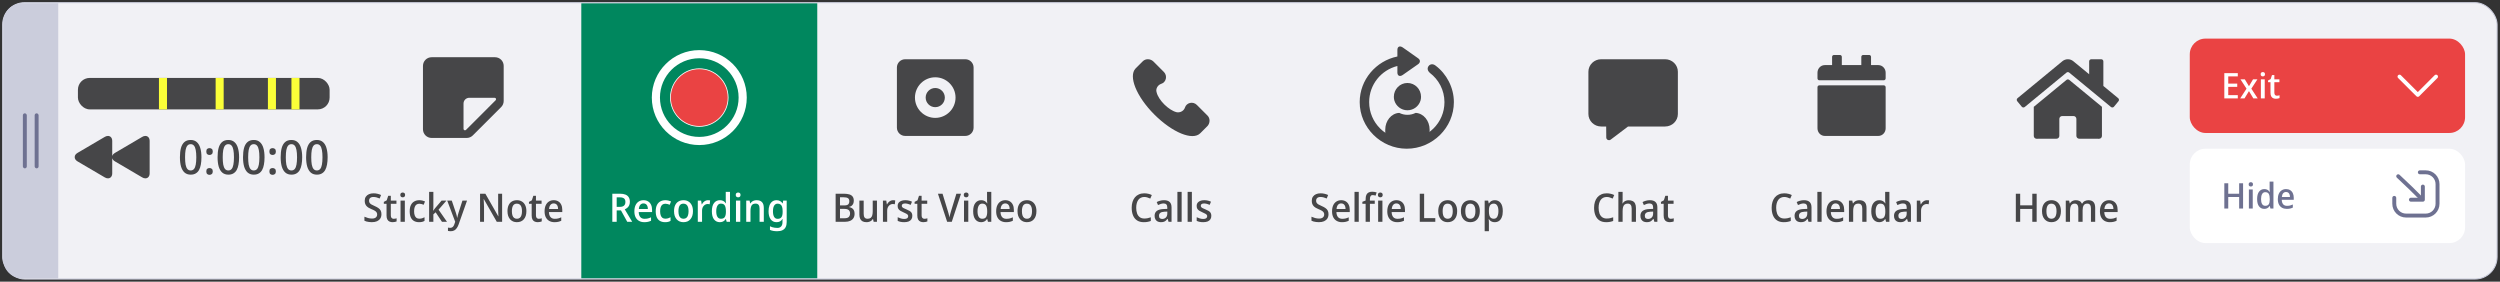 <svg width="781" height="88" viewBox="0 0 781 88" fill="none" xmlns="http://www.w3.org/2000/svg">
<rect x="0" y="0" width="781" height="88" fill="#333333" stroke="none"/>
<rect x="0.832" y="0.832" width="779.251" height="86.336" rx="6.892" fill="#F1F1F5"/>
<g clip-path="url(#clip0_1974_42406)">
<rect x="24.343" y="24.343" width="78.629" height="9.829" rx="3.686" fill="#464648"/>
<rect x="67.364" y="24.343" width="2.511" height="9.829" fill="#FBFF38"/>
<rect x="49.658" y="24.343" width="2.511" height="9.829" fill="#FBFF38"/>
<rect x="83.696" y="24.343" width="2.511" height="9.829" fill="#FBFF38"/>
<rect x="91.046" y="24.343" width="2.511" height="9.829" fill="#FBFF38"/>
</g>
<path d="M33.727 55.718C34.45 55.718 35.059 55.167 35.059 54.163V49.424C35.166 49.819 35.462 50.157 35.956 50.445L44.389 55.397C44.742 55.611 45.055 55.718 45.417 55.718C46.141 55.718 46.75 55.167 46.75 54.163V44.019C46.75 43.016 46.141 42.464 45.417 42.464C45.055 42.464 44.742 42.571 44.389 42.785L35.956 47.738C35.462 48.026 35.166 48.355 35.059 48.75V44.019C35.059 43.016 34.459 42.464 33.735 42.464C33.364 42.464 33.06 42.571 32.698 42.785L24.265 47.738C23.64 48.108 23.336 48.528 23.336 49.087C23.336 49.638 23.648 50.083 24.265 50.445L32.698 55.397C33.052 55.611 33.364 55.718 33.727 55.718Z" fill="#464648"/>
<path d="M62.931 49.136C62.931 49.991 62.868 50.753 62.74 51.422C62.622 52.09 62.43 52.66 62.165 53.132C61.899 53.594 61.55 53.947 61.118 54.193C60.695 54.439 60.179 54.562 59.57 54.562C58.803 54.562 58.169 54.346 57.668 53.913C57.177 53.481 56.808 52.861 56.562 52.055C56.327 51.24 56.209 50.267 56.209 49.136C56.209 47.996 56.317 47.023 56.533 46.217C56.759 45.411 57.118 44.797 57.609 44.374C58.101 43.942 58.754 43.726 59.57 43.726C60.337 43.726 60.966 43.942 61.457 44.374C61.958 44.797 62.327 45.411 62.563 46.217C62.809 47.023 62.931 47.996 62.931 49.136ZM57.816 49.136C57.816 50.05 57.87 50.812 57.978 51.422C58.096 52.031 58.282 52.488 58.538 52.793C58.794 53.097 59.138 53.25 59.57 53.25C59.993 53.25 60.332 53.102 60.587 52.807C60.853 52.503 61.039 52.046 61.148 51.436C61.266 50.817 61.325 50.05 61.325 49.136C61.325 48.222 61.266 47.465 61.148 46.866C61.039 46.257 60.853 45.8 60.587 45.495C60.332 45.19 59.993 45.038 59.57 45.038C59.138 45.038 58.794 45.19 58.538 45.495C58.282 45.8 58.096 46.257 57.978 46.866C57.87 47.465 57.816 48.222 57.816 49.136ZM64.451 53.544C64.451 53.161 64.544 52.891 64.731 52.734C64.928 52.576 65.168 52.498 65.453 52.498C65.729 52.498 65.965 52.576 66.161 52.734C66.367 52.891 66.471 53.161 66.471 53.544C66.471 53.928 66.367 54.203 66.161 54.37C65.965 54.537 65.729 54.621 65.453 54.621C65.168 54.621 64.928 54.537 64.731 54.37C64.544 54.203 64.451 53.928 64.451 53.544ZM64.451 47.352C64.451 46.95 64.544 46.669 64.731 46.512C64.928 46.355 65.168 46.276 65.453 46.276C65.729 46.276 65.965 46.355 66.161 46.512C66.367 46.669 66.471 46.95 66.471 47.352C66.471 47.726 66.367 47.996 66.161 48.163C65.965 48.33 65.729 48.414 65.453 48.414C65.168 48.414 64.928 48.33 64.731 48.163C64.544 47.996 64.451 47.726 64.451 47.352ZM74.694 49.136C74.694 49.991 74.63 50.753 74.502 51.422C74.385 52.09 74.193 52.66 73.927 53.132C73.662 53.594 73.313 53.947 72.881 54.193C72.458 54.439 71.942 54.562 71.333 54.562C70.566 54.562 69.932 54.346 69.431 53.913C68.939 53.481 68.571 52.861 68.325 52.055C68.089 51.24 67.971 50.267 67.971 49.136C67.971 47.996 68.079 47.023 68.296 46.217C68.522 45.411 68.88 44.797 69.372 44.374C69.863 43.942 70.517 43.726 71.333 43.726C72.099 43.726 72.728 43.942 73.22 44.374C73.721 44.797 74.09 45.411 74.326 46.217C74.571 47.023 74.694 47.996 74.694 49.136ZM69.578 49.136C69.578 50.05 69.632 50.812 69.74 51.422C69.858 52.031 70.045 52.488 70.301 52.793C70.556 53.097 70.9 53.25 71.333 53.25C71.755 53.25 72.094 53.102 72.35 52.807C72.615 52.503 72.802 52.046 72.91 51.436C73.028 50.817 73.087 50.05 73.087 49.136C73.087 48.222 73.028 47.465 72.91 46.866C72.802 46.257 72.615 45.8 72.35 45.495C72.094 45.19 71.755 45.038 71.333 45.038C70.9 45.038 70.556 45.19 70.301 45.495C70.045 45.8 69.858 46.257 69.74 46.866C69.632 47.465 69.578 48.222 69.578 49.136ZM82.641 49.136C82.641 49.991 82.578 50.753 82.45 51.422C82.332 52.09 82.14 52.66 81.875 53.132C81.609 53.594 81.26 53.947 80.828 54.193C80.405 54.439 79.889 54.562 79.28 54.562C78.513 54.562 77.879 54.346 77.378 53.913C76.887 53.481 76.518 52.861 76.272 52.055C76.037 51.24 75.919 50.267 75.919 49.136C75.919 47.996 76.027 47.023 76.243 46.217C76.469 45.411 76.828 44.797 77.319 44.374C77.811 43.942 78.464 43.726 79.28 43.726C80.047 43.726 80.676 43.942 81.167 44.374C81.668 44.797 82.037 45.411 82.273 46.217C82.519 47.023 82.641 47.996 82.641 49.136ZM77.526 49.136C77.526 50.05 77.58 50.812 77.688 51.422C77.806 52.031 77.993 52.488 78.248 52.793C78.504 53.097 78.847 53.25 79.28 53.25C79.703 53.25 80.042 53.102 80.297 52.807C80.563 52.503 80.749 52.046 80.858 51.436C80.975 50.817 81.034 50.05 81.034 49.136C81.034 48.222 80.975 47.465 80.858 46.866C80.749 46.257 80.563 45.8 80.297 45.495C80.042 45.19 79.703 45.038 79.28 45.038C78.847 45.038 78.504 45.19 78.248 45.495C77.993 45.8 77.806 46.257 77.688 46.866C77.58 47.465 77.526 48.222 77.526 49.136ZM84.161 53.544C84.161 53.161 84.254 52.891 84.441 52.734C84.638 52.576 84.878 52.498 85.163 52.498C85.439 52.498 85.674 52.576 85.871 52.734C86.077 52.891 86.181 53.161 86.181 53.544C86.181 53.928 86.077 54.203 85.871 54.37C85.674 54.537 85.439 54.621 85.163 54.621C84.878 54.621 84.638 54.537 84.441 54.37C84.254 54.203 84.161 53.928 84.161 53.544ZM84.161 47.352C84.161 46.95 84.254 46.669 84.441 46.512C84.638 46.355 84.878 46.276 85.163 46.276C85.439 46.276 85.674 46.355 85.871 46.512C86.077 46.669 86.181 46.95 86.181 47.352C86.181 47.726 86.077 47.996 85.871 48.163C85.674 48.33 85.439 48.414 85.163 48.414C84.878 48.414 84.638 48.33 84.441 48.163C84.254 47.996 84.161 47.726 84.161 47.352ZM94.404 49.136C94.404 49.991 94.34 50.753 94.212 51.422C94.094 52.09 93.903 52.66 93.637 53.132C93.372 53.594 93.023 53.947 92.591 54.193C92.168 54.439 91.652 54.562 91.043 54.562C90.276 54.562 89.642 54.346 89.141 53.913C88.649 53.481 88.281 52.861 88.035 52.055C87.799 51.24 87.681 50.267 87.681 49.136C87.681 47.996 87.789 47.023 88.006 46.217C88.232 45.411 88.59 44.797 89.082 44.374C89.573 43.942 90.227 43.726 91.043 43.726C91.809 43.726 92.438 43.942 92.93 44.374C93.431 44.797 93.799 45.411 94.035 46.217C94.281 47.023 94.404 47.996 94.404 49.136ZM89.288 49.136C89.288 50.05 89.342 50.812 89.45 51.422C89.568 52.031 89.755 52.488 90.011 52.793C90.266 53.097 90.61 53.25 91.043 53.25C91.465 53.25 91.804 53.102 92.06 52.807C92.325 52.503 92.512 52.046 92.62 51.436C92.738 50.817 92.797 50.05 92.797 49.136C92.797 48.222 92.738 47.465 92.62 46.866C92.512 46.257 92.325 45.8 92.06 45.495C91.804 45.19 91.465 45.038 91.043 45.038C90.61 45.038 90.266 45.19 90.011 45.495C89.755 45.8 89.568 46.257 89.45 46.866C89.342 47.465 89.288 48.222 89.288 49.136ZM102.351 49.136C102.351 49.991 102.287 50.753 102.16 51.422C102.042 52.09 101.85 52.66 101.585 53.132C101.319 53.594 100.97 53.947 100.538 54.193C100.115 54.439 99.599 54.562 98.99 54.562C98.223 54.562 97.589 54.346 97.088 53.913C96.597 53.481 96.228 52.861 95.982 52.055C95.746 51.24 95.629 50.267 95.629 49.136C95.629 47.996 95.737 47.023 95.953 46.217C96.179 45.411 96.538 44.797 97.029 44.374C97.521 43.942 98.174 43.726 98.99 43.726C99.757 43.726 100.386 43.942 100.877 44.374C101.378 44.797 101.747 45.411 101.983 46.217C102.228 47.023 102.351 47.996 102.351 49.136ZM97.236 49.136C97.236 50.05 97.29 50.812 97.398 51.422C97.516 52.031 97.702 52.488 97.958 52.793C98.213 53.097 98.558 53.25 98.99 53.25C99.413 53.25 99.752 53.102 100.007 52.807C100.273 52.503 100.459 52.046 100.567 51.436C100.685 50.817 100.744 50.05 100.744 49.136C100.744 48.222 100.685 47.465 100.567 46.866C100.459 46.257 100.273 45.8 100.007 45.495C99.752 45.19 99.413 45.038 98.99 45.038C98.558 45.038 98.213 45.19 97.958 45.495C97.702 45.8 97.516 46.257 97.398 46.866C97.29 47.465 97.236 48.222 97.236 49.136Z" fill="#464648"/>
<path fill-rule="evenodd" clip-rule="evenodd" d="M134.836 17.877C134.119 17.877 133.432 18.161 132.925 18.668C132.419 19.175 132.134 19.862 132.134 20.579V40.393C132.134 41.109 132.419 41.797 132.925 42.303C133.432 42.81 134.119 43.095 134.836 43.095H145.798C146.515 43.094 147.202 42.809 147.708 42.302L156.561 33.451C157.067 32.944 157.352 32.257 157.352 31.541V20.579C157.352 19.862 157.067 19.175 156.561 18.668C156.054 18.161 155.367 17.877 154.65 17.877H134.836ZM144.803 32.347V40.266C144.803 40.667 145.289 40.869 145.572 40.584L154.842 31.315C154.905 31.252 154.948 31.172 154.965 31.084C154.983 30.997 154.974 30.906 154.939 30.824C154.905 30.741 154.847 30.671 154.773 30.621C154.699 30.572 154.612 30.546 154.523 30.546H146.604C146.126 30.546 145.668 30.736 145.331 31.073C144.993 31.411 144.803 31.869 144.803 32.347Z" fill="#464648"/>
<path d="M119.164 66.915C119.164 67.439 119.045 67.885 118.807 68.254C118.57 68.622 118.23 68.909 117.788 69.114C117.345 69.31 116.805 69.409 116.166 69.409C115.855 69.409 115.556 69.388 115.269 69.347C114.991 69.314 114.733 69.265 114.495 69.2C114.266 69.134 114.049 69.052 113.844 68.954V67.701C114.171 67.848 114.544 67.984 114.962 68.106C115.388 68.221 115.81 68.278 116.227 68.278C116.588 68.278 116.883 68.225 117.112 68.119C117.349 68.012 117.525 67.865 117.64 67.676C117.763 67.488 117.824 67.267 117.824 67.013C117.824 66.743 117.763 66.517 117.64 66.337C117.525 66.149 117.333 65.977 117.063 65.821C116.801 65.657 116.448 65.49 116.006 65.317C115.695 65.186 115.412 65.047 115.158 64.9C114.905 64.744 114.683 64.564 114.495 64.359C114.315 64.154 114.176 63.917 114.077 63.647C113.987 63.376 113.942 63.061 113.942 62.701C113.942 62.217 114.057 61.804 114.286 61.46C114.515 61.116 114.835 60.854 115.244 60.673C115.654 60.485 116.133 60.391 116.682 60.391C117.141 60.391 117.562 60.44 117.947 60.538C118.332 60.628 118.697 60.755 119.041 60.919L118.611 62.013C118.291 61.873 117.968 61.759 117.64 61.669C117.321 61.578 116.989 61.533 116.645 61.533C116.342 61.533 116.088 61.583 115.883 61.681C115.687 61.779 115.539 61.914 115.441 62.086C115.343 62.258 115.294 62.459 115.294 62.688C115.294 62.959 115.351 63.184 115.466 63.364C115.58 63.544 115.765 63.712 116.018 63.868C116.272 64.015 116.608 64.179 117.026 64.359C117.485 64.556 117.874 64.765 118.193 64.986C118.512 65.199 118.754 65.461 118.918 65.772C119.082 66.075 119.164 66.456 119.164 66.915ZM122.966 68.352C123.138 68.352 123.306 68.336 123.47 68.303C123.633 68.27 123.777 68.233 123.9 68.192V69.175C123.76 69.241 123.576 69.294 123.347 69.335C123.126 69.384 122.892 69.409 122.646 69.409C122.302 69.409 121.987 69.347 121.7 69.224C121.414 69.102 121.184 68.888 121.012 68.585C120.84 68.282 120.754 67.861 120.754 67.32V63.659H119.907V63.069L120.816 62.578L121.27 61.177H122.094V62.664H123.85V63.659H122.094V67.296C122.094 67.656 122.175 67.922 122.339 68.094C122.503 68.266 122.712 68.352 122.966 68.352ZM126.47 62.664V69.286H125.13V62.664H126.47ZM125.818 60.145C126.015 60.145 126.187 60.203 126.334 60.317C126.482 60.432 126.556 60.624 126.556 60.895C126.556 61.157 126.482 61.349 126.334 61.472C126.187 61.587 126.015 61.644 125.818 61.644C125.605 61.644 125.425 61.587 125.278 61.472C125.13 61.349 125.057 61.157 125.057 60.895C125.057 60.624 125.13 60.432 125.278 60.317C125.425 60.203 125.605 60.145 125.818 60.145ZM130.902 69.409C130.32 69.409 129.808 69.29 129.366 69.052C128.932 68.815 128.592 68.446 128.346 67.947C128.109 67.439 127.99 66.796 127.99 66.018C127.99 65.199 128.121 64.535 128.383 64.028C128.645 63.52 129.001 63.147 129.452 62.91C129.902 62.664 130.418 62.541 131 62.541C131.344 62.541 131.671 62.582 131.983 62.664C132.302 62.737 132.564 62.824 132.769 62.922L132.364 63.966C132.159 63.884 131.938 63.81 131.7 63.745C131.463 63.679 131.237 63.647 131.024 63.647C130.648 63.647 130.336 63.737 130.091 63.917C129.853 64.089 129.673 64.351 129.55 64.703C129.427 65.047 129.366 65.481 129.366 66.005C129.366 66.505 129.427 66.927 129.55 67.271C129.673 67.615 129.853 67.877 130.091 68.057C130.336 68.229 130.631 68.315 130.975 68.315C131.311 68.315 131.61 68.274 131.872 68.192C132.142 68.11 132.392 68.004 132.622 67.873V69.003C132.392 69.142 132.142 69.245 131.872 69.31C131.602 69.376 131.278 69.409 130.902 69.409ZM135.384 64.617C135.384 64.789 135.375 64.986 135.359 65.207C135.343 65.428 135.326 65.633 135.31 65.821H135.359C135.408 65.739 135.474 65.641 135.556 65.526C135.646 65.403 135.736 65.281 135.826 65.158C135.924 65.035 136.014 64.928 136.096 64.838L137.951 62.664H139.475L137.005 65.502L139.634 69.286H138.062L136.096 66.325L135.384 66.964V69.286H134.057V59.949H135.384V64.617ZM139.71 62.664H141.135L142.401 66.423C142.466 66.612 142.524 66.796 142.573 66.976C142.63 67.156 142.675 67.336 142.708 67.517C142.749 67.689 142.782 67.861 142.806 68.033H142.843C142.884 67.82 142.941 67.57 143.015 67.283C143.089 66.988 143.171 66.698 143.261 66.411L144.465 62.664H145.902L143.248 70.183C143.093 70.609 142.904 70.973 142.683 71.276C142.47 71.587 142.208 71.825 141.897 71.989C141.594 72.152 141.229 72.234 140.804 72.234C140.623 72.234 140.46 72.222 140.312 72.198C140.173 72.181 140.05 72.161 139.944 72.136V71.104C140.025 71.12 140.128 71.137 140.251 71.153C140.374 71.17 140.5 71.178 140.632 71.178C140.869 71.178 141.074 71.129 141.246 71.03C141.418 70.932 141.561 70.793 141.676 70.613C141.79 70.441 141.885 70.236 141.958 69.998L142.204 69.286L139.71 62.664ZM156.861 69.286H155.19L151.148 62.197H151.099C151.107 62.361 151.116 62.537 151.124 62.725C151.14 62.914 151.152 63.114 151.161 63.327C151.169 63.532 151.177 63.745 151.185 63.966C151.193 64.179 151.202 64.396 151.21 64.617V69.286H149.969V60.514H151.628L155.657 67.566H155.706C155.698 67.443 155.69 67.291 155.682 67.111C155.674 66.923 155.665 66.722 155.657 66.509C155.649 66.296 155.641 66.079 155.633 65.858C155.624 65.637 155.62 65.428 155.62 65.231V60.514H156.861V69.286ZM164.446 65.969C164.446 66.517 164.376 67.005 164.237 67.431C164.097 67.856 163.897 68.217 163.635 68.512C163.381 68.807 163.07 69.032 162.701 69.188C162.332 69.335 161.919 69.409 161.46 69.409C161.042 69.409 160.653 69.335 160.293 69.188C159.933 69.032 159.621 68.807 159.359 68.512C159.097 68.217 158.892 67.856 158.745 67.431C158.606 67.005 158.536 66.513 158.536 65.956C158.536 65.227 158.655 64.609 158.892 64.101C159.13 63.593 159.47 63.208 159.912 62.946C160.363 62.676 160.895 62.541 161.509 62.541C162.083 62.541 162.59 62.676 163.033 62.946C163.475 63.208 163.819 63.593 164.065 64.101C164.319 64.609 164.446 65.231 164.446 65.969ZM159.912 65.969C159.912 66.46 159.965 66.886 160.072 67.246C160.186 67.599 160.358 67.869 160.588 68.057C160.825 68.246 161.124 68.34 161.485 68.34C161.853 68.34 162.152 68.246 162.382 68.057C162.619 67.869 162.791 67.599 162.898 67.246C163.012 66.886 163.07 66.46 163.07 65.969C163.07 65.461 163.012 65.035 162.898 64.691C162.783 64.347 162.611 64.085 162.382 63.905C162.152 63.716 161.849 63.622 161.472 63.622C160.924 63.622 160.526 63.827 160.281 64.236C160.035 64.646 159.912 65.223 159.912 65.969ZM168.305 68.352C168.477 68.352 168.645 68.336 168.809 68.303C168.973 68.27 169.116 68.233 169.239 68.192V69.175C169.1 69.241 168.916 69.294 168.686 69.335C168.465 69.384 168.232 69.409 167.986 69.409C167.642 69.409 167.327 69.347 167.04 69.224C166.753 69.102 166.524 68.888 166.352 68.585C166.18 68.282 166.094 67.861 166.094 67.32V63.659H165.246V63.069L166.155 62.578L166.61 61.177H167.433V62.664H169.19V63.659H167.433V67.296C167.433 67.656 167.515 67.922 167.679 68.094C167.843 68.266 168.051 68.352 168.305 68.352ZM172.976 62.541C173.525 62.541 174 62.664 174.401 62.91C174.803 63.147 175.11 63.491 175.323 63.941C175.544 64.392 175.655 64.924 175.655 65.539V66.251H171.49C171.506 66.931 171.67 67.451 171.981 67.811C172.292 68.172 172.731 68.352 173.296 68.352C173.697 68.352 174.053 68.315 174.365 68.242C174.684 68.16 175.007 68.041 175.335 67.885V68.966C175.024 69.114 174.704 69.224 174.377 69.298C174.057 69.372 173.668 69.409 173.21 69.409C172.612 69.409 172.079 69.282 171.613 69.028C171.146 68.774 170.781 68.397 170.519 67.897C170.257 67.39 170.126 66.767 170.126 66.03C170.126 65.285 170.245 64.654 170.482 64.138C170.72 63.622 171.051 63.229 171.477 62.959C171.911 62.68 172.411 62.541 172.976 62.541ZM172.976 63.548C172.559 63.548 172.223 63.7 171.969 64.003C171.715 64.306 171.567 64.736 171.527 65.293H174.34C174.34 64.949 174.291 64.646 174.193 64.384C174.094 64.122 173.943 63.917 173.738 63.77C173.541 63.622 173.287 63.548 172.976 63.548Z" fill="#464648"/>
<rect width="73.714" height="86" transform="translate(181.6 1)" fill="#00875E"/>
<path fill-rule="evenodd" clip-rule="evenodd" d="M218.457 45.316C226.648 45.316 233.288 38.676 233.288 30.486C233.288 22.295 226.648 15.655 218.457 15.655C210.266 15.655 203.627 22.295 203.627 30.486C203.627 38.676 210.266 45.316 218.457 45.316ZM218.457 42.771C225.242 42.771 230.743 37.271 230.743 30.486C230.743 23.7 225.242 18.2 218.457 18.2C211.672 18.2 206.171 23.7 206.171 30.486C206.171 37.271 211.672 42.771 218.457 42.771Z" fill="white"/>
<circle cx="218.457" cy="30.486" r="9.004" fill="#EA4343" stroke="white" stroke-width="0.246"/>
<path d="M193.66 60.514C194.365 60.514 194.946 60.608 195.405 60.796C195.864 60.985 196.204 61.267 196.425 61.644C196.654 62.013 196.769 62.48 196.769 63.045C196.769 63.495 196.691 63.876 196.535 64.187C196.388 64.49 196.191 64.74 195.946 64.937C195.708 65.125 195.45 65.276 195.172 65.391L197.494 69.286H195.946L193.992 65.735H192.653V69.286H191.289V60.514H193.66ZM193.599 61.644H192.653V64.629H193.624C194.025 64.629 194.353 64.572 194.606 64.457C194.869 64.343 195.061 64.171 195.184 63.941C195.315 63.712 195.38 63.43 195.38 63.094C195.38 62.742 195.315 62.463 195.184 62.258C195.061 62.045 194.864 61.89 194.594 61.791C194.332 61.693 194 61.644 193.599 61.644ZM201.027 62.541C201.576 62.541 202.051 62.664 202.452 62.91C202.854 63.147 203.161 63.491 203.374 63.941C203.595 64.392 203.705 64.924 203.705 65.539V66.251H199.54C199.557 66.931 199.721 67.451 200.032 67.811C200.343 68.172 200.781 68.352 201.346 68.352C201.748 68.352 202.104 68.315 202.415 68.242C202.735 68.16 203.058 68.041 203.386 67.885V68.966C203.075 69.114 202.755 69.224 202.428 69.298C202.108 69.372 201.719 69.409 201.26 69.409C200.663 69.409 200.13 69.282 199.663 69.028C199.196 68.774 198.832 68.397 198.57 67.897C198.308 67.39 198.177 66.767 198.177 66.03C198.177 65.285 198.296 64.654 198.533 64.138C198.771 63.622 199.102 63.229 199.528 62.959C199.962 62.68 200.462 62.541 201.027 62.541ZM201.027 63.548C200.609 63.548 200.274 63.7 200.02 64.003C199.766 64.306 199.618 64.736 199.577 65.293H202.391C202.391 64.949 202.342 64.646 202.243 64.384C202.145 64.122 201.994 63.917 201.789 63.77C201.592 63.622 201.338 63.548 201.027 63.548ZM207.759 69.409C207.178 69.409 206.666 69.29 206.224 69.052C205.789 68.815 205.45 68.446 205.204 67.947C204.966 67.439 204.848 66.796 204.848 66.018C204.848 65.199 204.979 64.535 205.241 64.028C205.503 63.52 205.859 63.147 206.31 62.91C206.76 62.664 207.276 62.541 207.858 62.541C208.202 62.541 208.529 62.582 208.84 62.664C209.16 62.737 209.422 62.824 209.627 62.922L209.221 63.966C209.016 63.884 208.795 63.81 208.558 63.745C208.32 63.679 208.095 63.647 207.882 63.647C207.505 63.647 207.194 63.737 206.948 63.917C206.711 64.089 206.531 64.351 206.408 64.703C206.285 65.047 206.224 65.481 206.224 66.005C206.224 66.505 206.285 66.927 206.408 67.271C206.531 67.615 206.711 67.877 206.948 68.057C207.194 68.229 207.489 68.315 207.833 68.315C208.169 68.315 208.468 68.274 208.73 68.192C209 68.11 209.25 68.004 209.479 67.873V69.003C209.25 69.142 209 69.245 208.73 69.31C208.46 69.376 208.136 69.409 207.759 69.409ZM216.48 65.969C216.48 66.517 216.41 67.005 216.271 67.431C216.132 67.856 215.931 68.217 215.669 68.512C215.415 68.807 215.104 69.032 214.735 69.188C214.367 69.335 213.953 69.409 213.494 69.409C213.077 69.409 212.688 69.335 212.327 69.188C211.967 69.032 211.656 68.807 211.394 68.512C211.132 68.217 210.927 67.856 210.779 67.431C210.64 67.005 210.57 66.513 210.57 65.956C210.57 65.227 210.689 64.609 210.927 64.101C211.164 63.593 211.504 63.208 211.946 62.946C212.397 62.676 212.929 62.541 213.544 62.541C214.117 62.541 214.625 62.676 215.067 62.946C215.509 63.208 215.853 63.593 216.099 64.101C216.353 64.609 216.48 65.231 216.48 65.969ZM211.946 65.969C211.946 66.46 212 66.886 212.106 67.246C212.221 67.599 212.393 67.869 212.622 68.057C212.86 68.246 213.159 68.34 213.519 68.34C213.888 68.34 214.187 68.246 214.416 68.057C214.653 67.869 214.825 67.599 214.932 67.246C215.047 66.886 215.104 66.46 215.104 65.969C215.104 65.461 215.047 65.035 214.932 64.691C214.817 64.347 214.645 64.085 214.416 63.905C214.187 63.716 213.884 63.622 213.507 63.622C212.958 63.622 212.561 63.827 212.315 64.236C212.069 64.646 211.946 65.223 211.946 65.969ZM221.151 62.541C221.257 62.541 221.376 62.549 221.507 62.566C221.638 62.574 221.748 62.586 221.839 62.602L221.703 63.819C221.613 63.794 221.511 63.774 221.396 63.757C221.282 63.741 221.167 63.733 221.052 63.733C220.831 63.733 220.618 63.782 220.413 63.88C220.209 63.97 220.024 64.105 219.861 64.285C219.697 64.457 219.566 64.67 219.467 64.924C219.369 65.178 219.32 65.469 219.32 65.797V69.286H217.993V62.664H219.037L219.209 63.843H219.283C219.406 63.606 219.558 63.389 219.738 63.192C219.926 62.995 220.139 62.84 220.377 62.725C220.614 62.602 220.872 62.541 221.151 62.541ZM224.858 69.409C224.121 69.409 223.523 69.122 223.064 68.549C222.613 67.975 222.388 67.124 222.388 65.993C222.388 64.855 222.618 63.995 223.076 63.413C223.535 62.832 224.137 62.541 224.882 62.541C225.202 62.541 225.476 62.586 225.705 62.676C225.935 62.758 226.135 62.873 226.307 63.02C226.479 63.167 226.623 63.331 226.737 63.511H226.811C226.795 63.397 226.774 63.233 226.75 63.02C226.733 62.799 226.725 62.602 226.725 62.43V59.949H228.052V69.286H227.008L226.774 68.401H226.725C226.61 68.59 226.467 68.762 226.295 68.917C226.123 69.065 225.918 69.183 225.681 69.273C225.451 69.364 225.177 69.409 224.858 69.409ZM225.214 68.34C225.787 68.34 226.189 68.164 226.418 67.811C226.655 67.451 226.774 66.915 226.774 66.202V66.005C226.774 65.227 226.664 64.634 226.443 64.224C226.221 63.815 225.808 63.61 225.202 63.61C224.727 63.61 224.366 63.827 224.121 64.261C223.875 64.687 223.752 65.272 223.752 66.018C223.752 66.763 223.875 67.336 224.121 67.738C224.366 68.139 224.731 68.34 225.214 68.34ZM231.258 62.664V69.286H229.919V62.664H231.258ZM230.607 60.145C230.803 60.145 230.975 60.203 231.123 60.317C231.27 60.432 231.344 60.624 231.344 60.895C231.344 61.157 231.27 61.349 231.123 61.472C230.975 61.587 230.803 61.644 230.607 61.644C230.394 61.644 230.214 61.587 230.066 61.472C229.919 61.349 229.845 61.157 229.845 60.895C229.845 60.624 229.919 60.432 230.066 60.317C230.214 60.203 230.394 60.145 230.607 60.145ZM236.366 62.541C237.087 62.541 237.639 62.733 238.024 63.118C238.417 63.503 238.614 64.122 238.614 64.974V69.286H237.287V65.158C237.287 64.642 237.185 64.257 236.98 64.003C236.783 63.741 236.476 63.61 236.059 63.61C235.444 63.61 235.023 63.81 234.793 64.212C234.564 64.613 234.449 65.191 234.449 65.944V69.286H233.122V62.664H234.167L234.351 63.548H234.425C234.564 63.319 234.732 63.131 234.928 62.983C235.125 62.836 235.346 62.725 235.592 62.651C235.837 62.578 236.095 62.541 236.366 62.541ZM242.591 62.541C242.992 62.541 243.349 62.623 243.66 62.787C243.979 62.95 244.25 63.2 244.471 63.536H244.52L244.667 62.664H245.761V69.372C245.761 69.994 245.654 70.518 245.441 70.944C245.228 71.37 244.905 71.69 244.471 71.903C244.037 72.124 243.488 72.234 242.824 72.234C242.366 72.234 241.948 72.202 241.571 72.136C241.203 72.07 240.859 71.968 240.539 71.829V70.686C240.752 70.801 240.982 70.895 241.227 70.969C241.473 71.051 241.731 71.108 242.001 71.141C242.28 71.182 242.566 71.202 242.861 71.202C243.369 71.202 243.758 71.047 244.028 70.736C244.307 70.432 244.446 70.002 244.446 69.445V69.224C244.446 69.118 244.45 68.979 244.458 68.807C244.467 68.626 244.475 68.495 244.483 68.413H244.434C244.229 68.757 243.971 69.011 243.66 69.175C243.357 69.331 242.996 69.409 242.579 69.409C241.809 69.409 241.203 69.11 240.76 68.512C240.318 67.906 240.097 67.066 240.097 65.993C240.097 65.272 240.195 64.658 240.392 64.15C240.597 63.634 240.883 63.237 241.252 62.959C241.629 62.68 242.075 62.541 242.591 62.541ZM242.91 63.622C242.599 63.622 242.337 63.716 242.124 63.905C241.911 64.085 241.747 64.351 241.633 64.703C241.526 65.055 241.473 65.49 241.473 66.005C241.473 66.775 241.596 67.361 241.842 67.762C242.087 68.164 242.448 68.364 242.923 68.364C243.201 68.364 243.439 68.323 243.635 68.242C243.832 68.16 243.992 68.033 244.114 67.861C244.245 67.689 244.34 67.472 244.397 67.21C244.462 66.939 244.495 66.616 244.495 66.239V65.993C244.495 65.428 244.438 64.974 244.323 64.629C244.217 64.277 244.045 64.023 243.807 63.868C243.578 63.704 243.279 63.622 242.91 63.622Z" fill="white"/>
<path d="M263.532 60.514C264.236 60.514 264.826 60.583 265.301 60.723C265.776 60.862 266.132 61.095 266.37 61.423C266.608 61.742 266.726 62.168 266.726 62.701C266.726 63.045 266.669 63.352 266.554 63.622C266.44 63.884 266.272 64.105 266.051 64.285C265.829 64.457 265.567 64.572 265.264 64.629V64.691C265.576 64.748 265.862 64.855 266.124 65.01C266.386 65.158 266.591 65.375 266.739 65.662C266.894 65.948 266.972 66.321 266.972 66.779C266.972 67.312 266.853 67.766 266.616 68.143C266.378 68.512 266.038 68.794 265.596 68.991C265.162 69.188 264.642 69.286 264.036 69.286H261.05V60.514H263.532ZM263.704 64.175C264.326 64.175 264.752 64.064 264.982 63.843C265.211 63.622 265.326 63.294 265.326 62.86C265.326 62.418 265.186 62.103 264.908 61.914C264.63 61.726 264.187 61.632 263.581 61.632H262.414V64.175H263.704ZM262.414 65.256V68.18H263.839C264.478 68.18 264.924 68.041 265.178 67.762C265.432 67.484 265.559 67.115 265.559 66.657C265.559 66.378 265.502 66.132 265.387 65.919C265.272 65.707 265.084 65.543 264.822 65.428C264.568 65.313 264.22 65.256 263.778 65.256H262.414ZM273.964 62.664V69.286H272.92L272.736 68.413H272.662C272.539 68.643 272.371 68.831 272.158 68.979C271.954 69.126 271.728 69.233 271.483 69.298C271.237 69.372 270.983 69.409 270.721 69.409C270.238 69.409 269.828 69.327 269.492 69.163C269.165 68.991 268.911 68.729 268.731 68.377C268.559 68.016 268.473 67.558 268.473 67.001V62.664H269.812V66.804C269.812 67.32 269.91 67.705 270.107 67.959C270.303 68.213 270.61 68.34 271.028 68.34C271.438 68.34 271.757 68.25 271.986 68.07C272.224 67.889 272.392 67.627 272.49 67.283C272.588 66.931 272.637 66.509 272.637 66.018V62.664H273.964ZM278.986 62.541C279.092 62.541 279.211 62.549 279.342 62.566C279.473 62.574 279.584 62.586 279.674 62.602L279.539 63.819C279.449 63.794 279.346 63.774 279.232 63.757C279.117 63.741 279.002 63.733 278.888 63.733C278.666 63.733 278.453 63.782 278.249 63.88C278.044 63.97 277.86 64.105 277.696 64.285C277.532 64.457 277.401 64.67 277.303 64.924C277.204 65.178 277.155 65.469 277.155 65.797V69.286H275.828V62.664H276.873L277.045 63.843H277.118C277.241 63.606 277.393 63.389 277.573 63.192C277.761 62.995 277.974 62.84 278.212 62.725C278.449 62.602 278.707 62.541 278.986 62.541ZM285.009 67.418C285.009 67.852 284.911 68.217 284.715 68.512C284.518 68.807 284.231 69.032 283.855 69.188C283.478 69.335 283.015 69.409 282.466 69.409C282.032 69.409 281.651 69.372 281.324 69.298C281.004 69.233 280.709 69.134 280.439 69.003V67.861C280.726 68 281.053 68.127 281.422 68.242C281.791 68.348 282.143 68.401 282.479 68.401C282.913 68.401 283.228 68.323 283.425 68.168C283.621 68.012 283.719 67.803 283.719 67.541C283.719 67.394 283.678 67.263 283.597 67.148C283.523 67.025 283.38 66.902 283.167 66.779C282.954 66.648 282.646 66.501 282.245 66.337C281.852 66.165 281.52 65.997 281.25 65.834C280.988 65.662 280.783 65.461 280.636 65.231C280.496 64.994 280.427 64.691 280.427 64.322C280.427 63.749 280.648 63.311 281.09 63.008C281.533 62.697 282.11 62.541 282.823 62.541C283.216 62.541 283.58 62.582 283.916 62.664C284.252 62.737 284.579 62.852 284.899 63.008L284.493 64.003C284.305 63.913 284.113 63.839 283.916 63.782C283.728 63.716 283.539 63.663 283.351 63.622C283.162 63.581 282.974 63.561 282.786 63.561C282.434 63.561 282.167 63.622 281.987 63.745C281.807 63.868 281.717 64.04 281.717 64.261C281.717 64.425 281.758 64.564 281.84 64.679C281.93 64.793 282.081 64.908 282.294 65.023C282.515 65.137 282.818 65.272 283.203 65.428C283.588 65.584 283.916 65.743 284.186 65.907C284.457 66.071 284.661 66.272 284.801 66.509C284.94 66.747 285.009 67.05 285.009 67.418ZM288.781 68.352C288.953 68.352 289.121 68.336 289.285 68.303C289.448 68.27 289.592 68.233 289.715 68.192V69.175C289.575 69.241 289.391 69.294 289.162 69.335C288.941 69.384 288.707 69.409 288.462 69.409C288.118 69.409 287.802 69.347 287.516 69.224C287.229 69.102 287 68.888 286.828 68.585C286.656 68.282 286.57 67.861 286.57 67.32V63.659H285.722V63.069L286.631 62.578L287.086 61.177H287.909V62.664H289.666V63.659H287.909V67.296C287.909 67.656 287.991 67.922 288.154 68.094C288.318 68.266 288.527 68.352 288.781 68.352ZM300.223 60.514L297.336 69.286H295.886L293.011 60.514H294.449L296.132 66.018C296.197 66.214 296.259 66.427 296.316 66.657C296.382 66.878 296.439 67.099 296.488 67.32C296.545 67.541 296.586 67.75 296.611 67.947C296.644 67.75 296.685 67.541 296.734 67.32C296.783 67.099 296.84 66.878 296.906 66.657C296.971 66.427 297.033 66.21 297.09 66.005L298.773 60.514H300.223ZM302.495 62.664V69.286H301.156V62.664H302.495ZM301.844 60.145C302.04 60.145 302.212 60.203 302.36 60.317C302.507 60.432 302.581 60.624 302.581 60.895C302.581 61.157 302.507 61.349 302.36 61.472C302.212 61.587 302.04 61.644 301.844 61.644C301.631 61.644 301.451 61.587 301.303 61.472C301.156 61.349 301.082 61.157 301.082 60.895C301.082 60.624 301.156 60.432 301.303 60.317C301.451 60.203 301.631 60.145 301.844 60.145ZM306.484 69.409C305.747 69.409 305.149 69.122 304.691 68.549C304.24 67.975 304.015 67.124 304.015 65.993C304.015 64.855 304.244 63.995 304.703 63.413C305.162 62.832 305.764 62.541 306.509 62.541C306.828 62.541 307.103 62.586 307.332 62.676C307.562 62.758 307.762 62.873 307.934 63.02C308.106 63.167 308.25 63.331 308.364 63.511H308.438C308.422 63.397 308.401 63.233 308.376 63.02C308.36 62.799 308.352 62.602 308.352 62.43V59.949H309.679V69.286H308.634L308.401 68.401H308.352C308.237 68.59 308.094 68.762 307.922 68.917C307.75 69.065 307.545 69.183 307.308 69.273C307.078 69.364 306.804 69.409 306.484 69.409ZM306.841 68.34C307.414 68.34 307.815 68.164 308.045 67.811C308.282 67.451 308.401 66.915 308.401 66.202V66.005C308.401 65.227 308.29 64.634 308.069 64.224C307.848 63.815 307.435 63.61 306.828 63.61C306.353 63.61 305.993 63.827 305.747 64.261C305.502 64.687 305.379 65.272 305.379 66.018C305.379 66.763 305.502 67.336 305.747 67.738C305.993 68.139 306.358 68.34 306.841 68.34ZM314.052 62.541C314.601 62.541 315.076 62.664 315.477 62.91C315.878 63.147 316.186 63.491 316.399 63.941C316.62 64.392 316.73 64.924 316.73 65.539V66.251H312.565C312.582 66.931 312.746 67.451 313.057 67.811C313.368 68.172 313.806 68.352 314.371 68.352C314.773 68.352 315.129 68.315 315.44 68.242C315.76 68.16 316.083 68.041 316.411 67.885V68.966C316.1 69.114 315.78 69.224 315.453 69.298C315.133 69.372 314.744 69.409 314.285 69.409C313.688 69.409 313.155 69.282 312.688 69.028C312.221 68.774 311.857 68.397 311.595 67.897C311.333 67.39 311.202 66.767 311.202 66.03C311.202 65.285 311.32 64.654 311.558 64.138C311.796 63.622 312.127 63.229 312.553 62.959C312.987 62.68 313.487 62.541 314.052 62.541ZM314.052 63.548C313.634 63.548 313.298 63.7 313.045 64.003C312.791 64.306 312.643 64.736 312.602 65.293H315.416C315.416 64.949 315.367 64.646 315.268 64.384C315.17 64.122 315.018 63.917 314.814 63.77C314.617 63.622 314.363 63.548 314.052 63.548ZM323.782 65.969C323.782 66.517 323.712 67.005 323.573 67.431C323.434 67.856 323.233 68.217 322.971 68.512C322.717 68.807 322.406 69.032 322.037 69.188C321.669 69.335 321.255 69.409 320.796 69.409C320.379 69.409 319.99 69.335 319.629 69.188C319.269 69.032 318.958 68.807 318.696 68.512C318.434 68.217 318.229 67.856 318.081 67.431C317.942 67.005 317.872 66.513 317.872 65.956C317.872 65.227 317.991 64.609 318.229 64.101C318.466 63.593 318.806 63.208 319.248 62.946C319.699 62.676 320.231 62.541 320.846 62.541C321.419 62.541 321.927 62.676 322.369 62.946C322.811 63.208 323.155 63.593 323.401 64.101C323.655 64.609 323.782 65.231 323.782 65.969ZM319.248 65.969C319.248 66.46 319.302 66.886 319.408 67.246C319.523 67.599 319.695 67.869 319.924 68.057C320.162 68.246 320.461 68.34 320.821 68.34C321.19 68.34 321.489 68.246 321.718 68.057C321.955 67.869 322.127 67.599 322.234 67.246C322.349 66.886 322.406 66.46 322.406 65.969C322.406 65.461 322.349 65.035 322.234 64.691C322.119 64.347 321.947 64.085 321.718 63.905C321.489 63.716 321.186 63.622 320.809 63.622C320.26 63.622 319.863 63.827 319.617 64.236C319.371 64.646 319.248 65.223 319.248 65.969Z" fill="#464648"/>
<g clip-path="url(#clip1_1974_42406)">
<path d="M301.569 18.507H282.774C281.351 18.507 280.193 19.665 280.193 21.088V39.883C280.193 41.306 281.351 42.464 282.774 42.464H301.569C302.992 42.464 304.15 41.306 304.15 39.883V21.088C304.15 19.665 302.992 18.507 301.569 18.507V18.507ZM292.171 36.826C288.675 36.826 285.831 33.982 285.831 30.486C285.831 26.99 288.675 24.145 292.171 24.145C295.667 24.145 298.512 26.99 298.512 30.486C298.512 33.982 295.667 36.826 292.171 36.826Z" fill="#464648"/>
<path d="M292.171 27.491C290.52 27.491 289.177 28.834 289.177 30.486C289.177 32.137 290.52 33.48 292.171 33.48C293.823 33.48 295.166 32.137 295.166 30.486C295.166 28.834 293.823 27.491 292.171 27.491Z" fill="#464648"/>
</g>
<path d="M377.236 36.123L373.886 32.773C372.689 31.576 370.655 32.055 370.176 33.611C369.818 34.688 368.621 35.286 367.544 35.047C365.151 34.448 361.92 31.337 361.322 28.825C360.963 27.747 361.681 26.551 362.758 26.192C364.313 25.713 364.792 23.679 363.595 22.483L360.245 19.133C359.288 18.295 357.852 18.295 357.014 19.133L354.741 21.406C352.468 23.799 354.98 30.141 360.604 35.764C366.228 41.388 372.57 44.021 374.963 41.627L377.236 39.354C378.074 38.397 378.074 36.961 377.236 36.123Z" fill="#464648"/>
<path d="M357.482 61.533C357.088 61.533 356.732 61.611 356.413 61.767C356.102 61.914 355.835 62.136 355.614 62.43C355.401 62.725 355.237 63.081 355.123 63.499C355.008 63.917 354.951 64.388 354.951 64.912C354.951 65.6 355.045 66.198 355.233 66.706C355.422 67.205 355.704 67.59 356.081 67.861C356.458 68.131 356.925 68.266 357.482 68.266C357.842 68.266 358.186 68.233 358.514 68.168C358.841 68.094 359.173 68 359.509 67.885V69.028C359.181 69.159 358.845 69.253 358.501 69.31C358.166 69.376 357.772 69.409 357.322 69.409C356.47 69.409 355.766 69.224 355.209 68.856C354.652 68.487 354.234 67.963 353.956 67.283C353.677 66.603 353.538 65.809 353.538 64.9C353.538 64.236 353.624 63.63 353.796 63.081C353.968 62.525 354.222 62.045 354.558 61.644C354.893 61.243 355.307 60.936 355.798 60.723C356.29 60.502 356.851 60.391 357.482 60.391C357.908 60.391 358.325 60.44 358.735 60.538C359.144 60.628 359.509 60.76 359.828 60.931L359.349 62.037C359.079 61.906 358.784 61.791 358.464 61.693C358.153 61.587 357.826 61.533 357.482 61.533ZM363.633 62.541C364.411 62.541 364.997 62.725 365.39 63.094C365.791 63.454 365.992 64.023 365.992 64.802V69.286H365.046L364.788 68.364H364.739C364.55 68.602 364.362 68.798 364.173 68.954C363.993 69.11 363.78 69.224 363.535 69.298C363.297 69.372 363.002 69.409 362.65 69.409C362.281 69.409 361.95 69.339 361.655 69.2C361.36 69.052 361.127 68.831 360.955 68.536C360.783 68.233 360.697 67.856 360.697 67.406C360.697 66.734 360.934 66.222 361.409 65.87C361.892 65.518 362.625 65.326 363.608 65.293L364.665 65.256V64.888C364.665 64.396 364.562 64.052 364.358 63.855C364.161 63.659 363.883 63.561 363.522 63.561C363.219 63.561 362.92 63.61 362.625 63.708C362.331 63.806 362.044 63.925 361.765 64.064L361.36 63.118C361.663 62.955 362.007 62.819 362.392 62.713C362.785 62.598 363.199 62.541 363.633 62.541ZM363.866 66.128C363.195 66.161 362.728 66.288 362.466 66.509C362.204 66.722 362.073 67.025 362.073 67.418C362.073 67.762 362.163 68.012 362.343 68.168C362.531 68.323 362.773 68.401 363.068 68.401C363.518 68.401 363.895 68.258 364.198 67.971C364.509 67.684 364.665 67.254 364.665 66.681V66.104L363.866 66.128ZM369.148 69.286H367.821V59.949H369.148V69.286ZM372.34 69.286H371.013V59.949H372.34V69.286ZM378.418 67.418C378.418 67.852 378.32 68.217 378.123 68.512C377.927 68.807 377.64 69.032 377.263 69.188C376.886 69.335 376.424 69.409 375.875 69.409C375.441 69.409 375.06 69.372 374.732 69.298C374.413 69.233 374.118 69.134 373.848 69.003V67.861C374.134 68 374.462 68.127 374.831 68.242C375.199 68.348 375.551 68.401 375.887 68.401C376.321 68.401 376.637 68.323 376.833 68.168C377.03 68.012 377.128 67.803 377.128 67.541C377.128 67.394 377.087 67.263 377.005 67.148C376.932 67.025 376.788 66.902 376.575 66.779C376.362 66.648 376.055 66.501 375.654 66.337C375.261 66.165 374.929 65.997 374.659 65.834C374.397 65.662 374.192 65.461 374.044 65.231C373.905 64.994 373.836 64.691 373.836 64.322C373.836 63.749 374.057 63.311 374.499 63.008C374.941 62.697 375.519 62.541 376.231 62.541C376.624 62.541 376.989 62.582 377.325 62.664C377.66 62.737 377.988 62.852 378.308 63.008L377.902 64.003C377.714 63.913 377.521 63.839 377.325 63.782C377.136 63.716 376.948 63.663 376.76 63.622C376.571 63.581 376.383 63.561 376.194 63.561C375.842 63.561 375.576 63.622 375.396 63.745C375.216 63.868 375.126 64.04 375.126 64.261C375.126 64.425 375.166 64.564 375.248 64.679C375.338 64.793 375.49 64.908 375.703 65.023C375.924 65.137 376.227 65.272 376.612 65.428C376.997 65.584 377.325 65.743 377.595 65.907C377.865 66.071 378.07 66.272 378.209 66.509C378.348 66.747 378.418 67.05 378.418 67.418Z" fill="#464648"/>
<path d="M439.473 46.457C447.536 46.457 454.191 39.873 454.191 31.897C454.191 27.353 451.902 23.049 448.46 20.488C447.692 19.869 446.754 19.982 446.285 20.643C445.773 21.332 446 22.162 446.654 22.739C449.456 24.863 451.233 28.141 451.248 31.897C451.262 38.354 446 43.545 439.473 43.545C432.946 43.545 427.727 38.354 427.727 31.897C427.727 26.439 431.453 21.895 436.544 20.615V22.655C436.544 23.738 437.354 24.033 438.236 23.4L443.042 20.038C443.753 19.518 443.768 18.73 443.042 18.223L438.25 14.847C437.354 14.214 436.544 14.495 436.544 15.593V17.647C429.86 19.011 424.769 24.92 424.769 31.897C424.769 39.873 431.425 46.457 439.473 46.457Z" fill="#464648"/>
<path fill-rule="evenodd" clip-rule="evenodd" d="M437.126 35.265C434.612 35.392 432.755 37.772 432.755 40.486V42.308C432.755 42.679 439.315 44.645 439.684 44.645L445.945 42.979C446.314 42.979 446.614 42.679 446.614 42.308V40.486C446.614 37.772 444.757 35.392 442.243 35.265C441.474 35.653 440.605 35.872 439.684 35.872C438.764 35.872 437.895 35.653 437.126 35.265ZM443.79 31.342C443.286 33.136 441.639 34.45 439.684 34.45C437.73 34.45 436.083 33.136 435.579 31.343C435.487 30.99 435.438 30.619 435.438 30.238C435.438 27.863 437.33 25.922 439.684 25.922C442.039 25.922 443.931 27.863 443.931 30.238C443.931 30.619 443.882 30.989 443.79 31.342Z" fill="#464648"/>
<path d="M415.023 66.915C415.023 67.439 414.904 67.885 414.666 68.254C414.429 68.622 414.089 68.909 413.647 69.114C413.204 69.31 412.664 69.409 412.025 69.409C411.714 69.409 411.415 69.388 411.128 69.347C410.85 69.314 410.592 69.265 410.354 69.2C410.125 69.134 409.908 69.052 409.703 68.954V67.701C410.03 67.848 410.403 67.984 410.821 68.106C411.247 68.221 411.669 68.278 412.086 68.278C412.447 68.278 412.742 68.225 412.971 68.119C413.208 68.012 413.384 67.865 413.499 67.676C413.622 67.488 413.683 67.267 413.683 67.013C413.683 66.743 413.622 66.517 413.499 66.337C413.384 66.149 413.192 65.977 412.922 65.821C412.66 65.657 412.307 65.49 411.865 65.317C411.554 65.186 411.271 65.047 411.017 64.9C410.764 64.744 410.542 64.564 410.354 64.359C410.174 64.154 410.035 63.917 409.936 63.647C409.846 63.376 409.801 63.061 409.801 62.701C409.801 62.217 409.916 61.804 410.145 61.46C410.374 61.116 410.694 60.854 411.103 60.673C411.513 60.485 411.992 60.391 412.541 60.391C413 60.391 413.421 60.44 413.806 60.538C414.191 60.628 414.556 60.755 414.9 60.919L414.47 62.013C414.15 61.873 413.827 61.759 413.499 61.669C413.18 61.578 412.848 61.533 412.504 61.533C412.201 61.533 411.947 61.583 411.742 61.681C411.546 61.779 411.398 61.914 411.3 62.086C411.202 62.258 411.153 62.459 411.153 62.688C411.153 62.959 411.21 63.184 411.325 63.364C411.439 63.544 411.624 63.712 411.877 63.868C412.131 64.015 412.467 64.179 412.885 64.359C413.344 64.556 413.733 64.765 414.052 64.986C414.371 65.199 414.613 65.461 414.777 65.772C414.941 66.075 415.023 66.456 415.023 66.915ZM418.985 62.541C419.533 62.541 420.008 62.664 420.41 62.91C420.811 63.147 421.118 63.491 421.331 63.941C421.552 64.392 421.663 64.924 421.663 65.539V66.251H417.498C417.514 66.931 417.678 67.451 417.989 67.811C418.301 68.172 418.739 68.352 419.304 68.352C419.705 68.352 420.062 68.315 420.373 68.242C420.692 68.16 421.016 68.041 421.343 67.885V68.966C421.032 69.114 420.713 69.224 420.385 69.298C420.066 69.372 419.677 69.409 419.218 69.409C418.62 69.409 418.088 69.282 417.621 69.028C417.154 68.774 416.789 68.397 416.527 67.897C416.265 67.39 416.134 66.767 416.134 66.03C416.134 65.285 416.253 64.654 416.491 64.138C416.728 63.622 417.06 63.229 417.486 62.959C417.92 62.68 418.419 62.541 418.985 62.541ZM418.985 63.548C418.567 63.548 418.231 63.7 417.977 64.003C417.723 64.306 417.576 64.736 417.535 65.293H420.348C420.348 64.949 420.299 64.646 420.201 64.384C420.103 64.122 419.951 63.917 419.746 63.77C419.55 63.622 419.296 63.548 418.985 63.548ZM424.476 69.286H423.149V59.949H424.476V69.286ZM429.473 63.659H427.962V69.286H426.623V63.659H425.603V63.045L426.623 62.639V62.221C426.623 61.656 426.701 61.206 426.856 60.87C427.02 60.526 427.258 60.276 427.569 60.121C427.88 59.965 428.261 59.887 428.712 59.887C428.982 59.887 429.232 59.912 429.461 59.961C429.69 60.01 429.891 60.063 430.063 60.121L429.731 61.116C429.608 61.075 429.465 61.038 429.301 61.005C429.146 60.964 428.986 60.944 428.822 60.944C428.527 60.944 428.31 61.05 428.171 61.263C428.032 61.476 427.962 61.8 427.962 62.234V62.664H429.473V63.659ZM431.869 62.664V69.286H430.53V62.664H431.869ZM431.218 60.145C431.414 60.145 431.586 60.203 431.734 60.317C431.881 60.432 431.955 60.624 431.955 60.895C431.955 61.157 431.881 61.349 431.734 61.472C431.586 61.587 431.414 61.644 431.218 61.644C431.005 61.644 430.825 61.587 430.677 61.472C430.53 61.349 430.456 61.157 430.456 60.895C430.456 60.624 430.53 60.432 430.677 60.317C430.825 60.203 431.005 60.145 431.218 60.145ZM436.237 62.541C436.786 62.541 437.261 62.664 437.662 62.91C438.064 63.147 438.371 63.491 438.584 63.941C438.805 64.392 438.916 64.924 438.916 65.539V66.251H434.751C434.767 66.931 434.931 67.451 435.242 67.811C435.553 68.172 435.992 68.352 436.557 68.352C436.958 68.352 437.314 68.315 437.626 68.242C437.945 68.16 438.269 68.041 438.596 67.885V68.966C438.285 69.114 437.965 69.224 437.638 69.298C437.318 69.372 436.929 69.409 436.471 69.409C435.873 69.409 435.34 69.282 434.874 69.028C434.407 68.774 434.042 68.397 433.78 67.897C433.518 67.39 433.387 66.767 433.387 66.03C433.387 65.285 433.506 64.654 433.743 64.138C433.981 63.622 434.313 63.229 434.738 62.959C435.173 62.68 435.672 62.541 436.237 62.541ZM436.237 63.548C435.82 63.548 435.484 63.7 435.23 64.003C434.976 64.306 434.829 64.736 434.788 65.293H437.601C437.601 64.949 437.552 64.646 437.454 64.384C437.355 64.122 437.204 63.917 436.999 63.77C436.802 63.622 436.549 63.548 436.237 63.548ZM443.536 69.286V60.514H444.9V68.143H448.389V69.286H443.536ZM455.217 65.969C455.217 66.517 455.148 67.005 455.009 67.431C454.869 67.856 454.669 68.217 454.407 68.512C454.153 68.807 453.841 69.032 453.473 69.188C453.104 69.335 452.691 69.409 452.232 69.409C451.814 69.409 451.425 69.335 451.065 69.188C450.705 69.032 450.393 68.807 450.131 68.512C449.869 68.217 449.664 67.856 449.517 67.431C449.378 67.005 449.308 66.513 449.308 65.956C449.308 65.227 449.427 64.609 449.664 64.101C449.902 63.593 450.242 63.208 450.684 62.946C451.135 62.676 451.667 62.541 452.281 62.541C452.855 62.541 453.362 62.676 453.805 62.946C454.247 63.208 454.591 63.593 454.837 64.101C455.091 64.609 455.217 65.231 455.217 65.969ZM450.684 65.969C450.684 66.46 450.737 66.886 450.844 67.246C450.958 67.599 451.13 67.869 451.36 68.057C451.597 68.246 451.896 68.34 452.257 68.34C452.625 68.34 452.924 68.246 453.153 68.057C453.391 67.869 453.563 67.599 453.669 67.246C453.784 66.886 453.841 66.46 453.841 65.969C453.841 65.461 453.784 65.035 453.669 64.691C453.555 64.347 453.383 64.085 453.153 63.905C452.924 63.716 452.621 63.622 452.244 63.622C451.696 63.622 451.298 63.827 451.053 64.236C450.807 64.646 450.684 65.223 450.684 65.969ZM462.296 65.969C462.296 66.517 462.227 67.005 462.087 67.431C461.948 67.856 461.747 68.217 461.485 68.512C461.231 68.807 460.92 69.032 460.552 69.188C460.183 69.335 459.769 69.409 459.311 69.409C458.893 69.409 458.504 69.335 458.144 69.188C457.783 69.032 457.472 68.807 457.21 68.512C456.948 68.217 456.743 67.856 456.596 67.431C456.456 67.005 456.387 66.513 456.387 65.956C456.387 65.227 456.506 64.609 456.743 64.101C456.981 63.593 457.32 63.208 457.763 62.946C458.213 62.676 458.746 62.541 459.36 62.541C459.933 62.541 460.441 62.676 460.883 62.946C461.326 63.208 461.67 63.593 461.915 64.101C462.169 64.609 462.296 65.231 462.296 65.969ZM457.763 65.969C457.763 66.46 457.816 66.886 457.922 67.246C458.037 67.599 458.209 67.869 458.438 68.057C458.676 68.246 458.975 68.34 459.335 68.34C459.704 68.34 460.003 68.246 460.232 68.057C460.47 67.869 460.642 67.599 460.748 67.246C460.863 66.886 460.92 66.46 460.92 65.969C460.92 65.461 460.863 65.035 460.748 64.691C460.634 64.347 460.462 64.085 460.232 63.905C460.003 63.716 459.7 63.622 459.323 63.622C458.774 63.622 458.377 63.827 458.131 64.236C457.886 64.646 457.763 65.223 457.763 65.969ZM467.004 62.541C467.749 62.541 468.347 62.828 468.797 63.401C469.248 63.974 469.473 64.83 469.473 65.969C469.473 66.714 469.367 67.345 469.154 67.861C468.949 68.377 468.658 68.766 468.281 69.028C467.905 69.282 467.466 69.409 466.967 69.409C466.664 69.409 466.394 69.368 466.156 69.286C465.918 69.196 465.718 69.081 465.554 68.942C465.398 68.794 465.259 68.639 465.136 68.475H465.063C465.079 68.622 465.095 68.798 465.112 69.003C465.128 69.2 465.136 69.376 465.136 69.531V72.234H463.809V62.664H464.891L465.075 63.548H465.136C465.259 63.368 465.402 63.2 465.566 63.045C465.738 62.889 465.939 62.766 466.168 62.676C466.406 62.586 466.684 62.541 467.004 62.541ZM466.647 63.61C466.287 63.61 465.996 63.692 465.775 63.855C465.554 64.011 465.39 64.249 465.284 64.568C465.185 64.879 465.136 65.276 465.136 65.76V65.956C465.136 66.464 465.181 66.898 465.271 67.259C465.37 67.611 465.529 67.881 465.751 68.07C465.98 68.25 466.287 68.34 466.672 68.34C467 68.34 467.27 68.242 467.483 68.045C467.696 67.84 467.851 67.558 467.95 67.197C468.056 66.837 468.109 66.419 468.109 65.944C468.109 65.223 467.987 64.654 467.741 64.236C467.503 63.819 467.139 63.61 466.647 63.61Z" fill="#464648"/>
<path d="M520.179 18.507H500.204C498.005 18.507 496.217 20.259 496.217 22.412V35.614C496.217 37.767 498.005 39.519 500.204 39.519H501.769L501.799 42.966C501.802 43.283 501.988 43.572 502.28 43.711C502.399 43.767 502.527 43.795 502.654 43.795C502.839 43.795 503.023 43.736 503.176 43.621L508.603 39.519H520.179C522.378 39.519 524.167 37.767 524.167 35.614V22.412C524.167 20.259 522.378 18.507 520.179 18.507Z" fill="#464648"/>
<path d="M501.935 61.533C501.542 61.533 501.185 61.611 500.866 61.767C500.555 61.914 500.288 62.136 500.067 62.43C499.854 62.725 499.691 63.081 499.576 63.499C499.461 63.917 499.404 64.388 499.404 64.912C499.404 65.6 499.498 66.198 499.686 66.706C499.875 67.205 500.157 67.59 500.534 67.861C500.911 68.131 501.378 68.266 501.935 68.266C502.295 68.266 502.639 68.233 502.967 68.168C503.294 68.094 503.626 68 503.962 67.885V69.028C503.634 69.159 503.298 69.253 502.954 69.31C502.619 69.376 502.225 69.409 501.775 69.409C500.923 69.409 500.219 69.224 499.662 68.856C499.105 68.487 498.687 67.963 498.409 67.283C498.13 66.603 497.991 65.809 497.991 64.9C497.991 64.236 498.077 63.63 498.249 63.081C498.421 62.525 498.675 62.045 499.011 61.644C499.347 61.243 499.76 60.936 500.252 60.723C500.743 60.502 501.304 60.391 501.935 60.391C502.361 60.391 502.778 60.44 503.188 60.538C503.597 60.628 503.962 60.76 504.281 60.931L503.802 62.037C503.532 61.906 503.237 61.791 502.918 61.693C502.606 61.587 502.279 61.533 501.935 61.533ZM506.907 62.443C506.907 62.647 506.898 62.852 506.882 63.057C506.874 63.262 506.861 63.43 506.845 63.561H506.919C507.05 63.331 507.21 63.143 507.398 62.995C507.595 62.848 507.812 62.737 508.049 62.664C508.295 62.59 508.545 62.553 508.799 62.553C509.282 62.553 509.691 62.639 510.027 62.811C510.371 62.975 510.629 63.237 510.801 63.597C510.981 63.95 511.071 64.408 511.071 64.974V69.286H509.732V65.158C509.732 64.642 509.634 64.257 509.437 64.003C509.241 63.741 508.934 63.61 508.516 63.61C508.115 63.61 507.795 63.7 507.558 63.88C507.32 64.06 507.152 64.326 507.054 64.679C506.956 65.023 506.907 65.448 506.907 65.956V69.286H505.58V59.949H506.907V62.443ZM515.405 62.541C516.183 62.541 516.768 62.725 517.161 63.094C517.563 63.454 517.763 64.023 517.763 64.802V69.286H516.817L516.559 68.364H516.51C516.322 68.602 516.134 68.798 515.945 68.954C515.765 69.11 515.552 69.224 515.306 69.298C515.069 69.372 514.774 69.409 514.422 69.409C514.053 69.409 513.721 69.339 513.427 69.2C513.132 69.052 512.898 68.831 512.726 68.536C512.554 68.233 512.468 67.856 512.468 67.406C512.468 66.734 512.706 66.222 513.181 65.87C513.664 65.518 514.397 65.326 515.38 65.293L516.437 65.256V64.888C516.437 64.396 516.334 64.052 516.129 63.855C515.933 63.659 515.654 63.561 515.294 63.561C514.991 63.561 514.692 63.61 514.397 63.708C514.102 63.806 513.816 63.925 513.537 64.064L513.132 63.118C513.435 62.955 513.779 62.819 514.164 62.713C514.557 62.598 514.97 62.541 515.405 62.541ZM515.638 66.128C514.966 66.161 514.5 66.288 514.237 66.509C513.975 66.722 513.844 67.025 513.844 67.418C513.844 67.762 513.934 68.012 514.115 68.168C514.303 68.323 514.545 68.401 514.839 68.401C515.29 68.401 515.667 68.258 515.97 67.971C516.281 67.684 516.437 67.254 516.437 66.681V66.104L515.638 66.128ZM521.94 68.352C522.112 68.352 522.28 68.336 522.443 68.303C522.607 68.27 522.75 68.233 522.873 68.192V69.175C522.734 69.241 522.55 69.294 522.32 69.335C522.099 69.384 521.866 69.409 521.62 69.409C521.276 69.409 520.961 69.347 520.674 69.224C520.388 69.102 520.158 68.888 519.986 68.585C519.814 68.282 519.728 67.861 519.728 67.32V63.659H518.88V63.069L519.79 62.578L520.244 61.177H521.067V62.664H522.824V63.659H521.067V67.296C521.067 67.656 521.149 67.922 521.313 68.094C521.477 68.266 521.686 68.352 521.94 68.352Z" fill="#464648"/>
<g clip-path="url(#clip2_1974_42406)">
<path d="M588.506 26.659H568.351C568.038 26.659 567.781 26.926 567.781 27.252V40.093C567.781 41.402 568.803 42.464 570.063 42.464H586.795C588.054 42.464 589.076 41.402 589.076 40.093V27.252C589.076 26.926 588.82 26.659 588.506 26.659ZM567.781 24.486V22.708C567.781 21.399 568.803 20.337 570.063 20.337H572.344V17.769C572.344 17.443 572.601 17.176 572.915 17.176H574.816C575.13 17.176 575.386 17.443 575.386 17.769V20.337H581.471V17.769C581.471 17.443 581.727 17.176 582.041 17.176H583.943C584.256 17.176 584.513 17.443 584.513 17.769V20.337H586.795C588.054 20.337 589.076 21.399 589.076 22.708V24.486C589.076 24.812 588.82 25.079 588.506 25.079H568.351C568.038 25.079 567.781 24.812 567.781 24.486Z" fill="#464648"/>
</g>
<path d="M557.406 61.533C557.013 61.533 556.657 61.611 556.338 61.767C556.026 61.914 555.76 62.136 555.539 62.43C555.326 62.725 555.162 63.081 555.048 63.499C554.933 63.917 554.876 64.388 554.876 64.912C554.876 65.6 554.97 66.198 555.158 66.706C555.347 67.205 555.629 67.59 556.006 67.861C556.383 68.131 556.849 68.266 557.406 68.266C557.767 68.266 558.111 68.233 558.438 68.168C558.766 68.094 559.098 68 559.434 67.885V69.028C559.106 69.159 558.77 69.253 558.426 69.31C558.09 69.376 557.697 69.409 557.247 69.409C556.395 69.409 555.691 69.224 555.134 68.856C554.577 68.487 554.159 67.963 553.88 67.283C553.602 66.603 553.463 65.809 553.463 64.9C553.463 64.236 553.549 63.63 553.721 63.081C553.893 62.525 554.147 62.045 554.482 61.644C554.818 61.243 555.232 60.936 555.723 60.723C556.215 60.502 556.776 60.391 557.406 60.391C557.832 60.391 558.25 60.44 558.66 60.538C559.069 60.628 559.434 60.76 559.753 60.931L559.274 62.037C559.004 61.906 558.709 61.791 558.389 61.693C558.078 61.587 557.75 61.533 557.406 61.533ZM563.558 62.541C564.336 62.541 564.921 62.725 565.314 63.094C565.716 63.454 565.916 64.023 565.916 64.802V69.286H564.97L564.712 68.364H564.663C564.475 68.602 564.287 68.798 564.098 68.954C563.918 69.11 563.705 69.224 563.459 69.298C563.222 69.372 562.927 69.409 562.575 69.409C562.206 69.409 561.874 69.339 561.58 69.2C561.285 69.052 561.051 68.831 560.879 68.536C560.707 68.233 560.621 67.856 560.621 67.406C560.621 66.734 560.859 66.222 561.334 65.87C561.817 65.518 562.55 65.326 563.533 65.293L564.59 65.256V64.888C564.59 64.396 564.487 64.052 564.282 63.855C564.086 63.659 563.807 63.561 563.447 63.561C563.144 63.561 562.845 63.61 562.55 63.708C562.255 63.806 561.969 63.925 561.69 64.064L561.285 63.118C561.588 62.955 561.932 62.819 562.317 62.713C562.71 62.598 563.124 62.541 563.558 62.541ZM563.791 66.128C563.119 66.161 562.653 66.288 562.39 66.509C562.128 66.722 561.997 67.025 561.997 67.418C561.997 67.762 562.087 68.012 562.268 68.168C562.456 68.323 562.698 68.401 562.992 68.401C563.443 68.401 563.82 68.258 564.123 67.971C564.434 67.684 564.59 67.254 564.59 66.681V66.104L563.791 66.128ZM569.073 69.286H567.746V59.949H569.073V69.286ZM573.444 62.541C573.993 62.541 574.468 62.664 574.869 62.91C575.27 63.147 575.577 63.491 575.79 63.941C576.012 64.392 576.122 64.924 576.122 65.539V66.251H571.957C571.974 66.931 572.137 67.451 572.449 67.811C572.76 68.172 573.198 68.352 573.763 68.352C574.165 68.352 574.521 68.315 574.832 68.242C575.152 68.16 575.475 68.041 575.803 67.885V68.966C575.491 69.114 575.172 69.224 574.844 69.298C574.525 69.372 574.136 69.409 573.677 69.409C573.079 69.409 572.547 69.282 572.08 69.028C571.613 68.774 571.249 68.397 570.987 67.897C570.725 67.39 570.594 66.767 570.594 66.03C570.594 65.285 570.712 64.654 570.95 64.138C571.187 63.622 571.519 63.229 571.945 62.959C572.379 62.68 572.879 62.541 573.444 62.541ZM573.444 63.548C573.026 63.548 572.69 63.7 572.436 64.003C572.182 64.306 572.035 64.736 571.994 65.293H574.808C574.808 64.949 574.758 64.646 574.66 64.384C574.562 64.122 574.41 63.917 574.206 63.77C574.009 63.622 573.755 63.548 573.444 63.548ZM580.852 62.541C581.572 62.541 582.125 62.733 582.51 63.118C582.903 63.503 583.1 64.122 583.1 64.974V69.286H581.773V65.158C581.773 64.642 581.671 64.257 581.466 64.003C581.269 63.741 580.962 63.61 580.545 63.61C579.93 63.61 579.508 63.81 579.279 64.212C579.05 64.613 578.935 65.191 578.935 65.944V69.286H577.608V62.664H578.653L578.837 63.548H578.911C579.05 63.319 579.218 63.131 579.414 62.983C579.611 62.836 579.832 62.725 580.078 62.651C580.323 62.578 580.581 62.541 580.852 62.541ZM587.052 69.409C586.315 69.409 585.717 69.122 585.259 68.549C584.808 67.975 584.583 67.124 584.583 65.993C584.583 64.855 584.812 63.995 585.271 63.413C585.73 62.832 586.332 62.541 587.077 62.541C587.396 62.541 587.671 62.586 587.9 62.676C588.129 62.758 588.33 62.873 588.502 63.02C588.674 63.167 588.817 63.331 588.932 63.511H589.006C588.989 63.397 588.969 63.233 588.944 63.02C588.928 62.799 588.92 62.602 588.92 62.43V59.949H590.247V69.286H589.202L588.969 68.401H588.92C588.805 68.59 588.662 68.762 588.49 68.917C588.318 69.065 588.113 69.183 587.875 69.273C587.646 69.364 587.372 69.409 587.052 69.409ZM587.409 68.34C587.982 68.34 588.383 68.164 588.613 67.811C588.85 67.451 588.969 66.915 588.969 66.202V66.005C588.969 65.227 588.858 64.634 588.637 64.224C588.416 63.815 588.002 63.61 587.396 63.61C586.921 63.61 586.561 63.827 586.315 64.261C586.069 64.687 585.947 65.272 585.947 66.018C585.947 66.763 586.069 67.336 586.315 67.738C586.561 68.139 586.925 68.34 587.409 68.34ZM594.62 62.541C595.398 62.541 595.984 62.725 596.377 63.094C596.778 63.454 596.979 64.023 596.979 64.802V69.286H596.033L595.775 68.364H595.726C595.537 68.602 595.349 68.798 595.16 68.954C594.98 69.11 594.767 69.224 594.522 69.298C594.284 69.372 593.989 69.409 593.637 69.409C593.268 69.409 592.937 69.339 592.642 69.2C592.347 69.052 592.114 68.831 591.942 68.536C591.77 68.233 591.684 67.856 591.684 67.406C591.684 66.734 591.921 66.222 592.396 65.87C592.879 65.518 593.612 65.326 594.595 65.293L595.652 65.256V64.888C595.652 64.396 595.549 64.052 595.345 63.855C595.148 63.659 594.87 63.561 594.509 63.561C594.206 63.561 593.907 63.61 593.612 63.708C593.318 63.806 593.031 63.925 592.752 64.064L592.347 63.118C592.65 62.955 592.994 62.819 593.379 62.713C593.772 62.598 594.186 62.541 594.62 62.541ZM594.853 66.128C594.182 66.161 593.715 66.288 593.453 66.509C593.191 66.722 593.06 67.025 593.06 67.418C593.06 67.762 593.15 68.012 593.33 68.168C593.518 68.323 593.76 68.401 594.055 68.401C594.505 68.401 594.882 68.258 595.185 67.971C595.496 67.684 595.652 67.254 595.652 66.681V66.104L594.853 66.128ZM601.966 62.541C602.072 62.541 602.191 62.549 602.322 62.566C602.453 62.574 602.564 62.586 602.654 62.602L602.519 63.819C602.429 63.794 602.326 63.774 602.211 63.757C602.097 63.741 601.982 63.733 601.867 63.733C601.646 63.733 601.433 63.782 601.229 63.88C601.024 63.97 600.84 64.105 600.676 64.285C600.512 64.457 600.381 64.67 600.283 64.924C600.184 65.178 600.135 65.469 600.135 65.797V69.286H598.808V62.664H599.853L600.025 63.843H600.098C600.221 63.606 600.373 63.389 600.553 63.192C600.741 62.995 600.954 62.84 601.192 62.725C601.429 62.602 601.687 62.541 601.966 62.541Z" fill="#464648"/>
<path d="M645.577 24.952L635.353 33.374V42.464C635.353 42.7 635.446 42.925 635.613 43.092C635.779 43.258 636.005 43.352 636.24 43.352L642.454 43.335C642.689 43.334 642.913 43.24 643.079 43.074C643.244 42.908 643.337 42.683 643.337 42.448V37.14C643.337 36.904 643.43 36.679 643.597 36.512C643.763 36.346 643.989 36.252 644.224 36.252H647.773C648.008 36.252 648.234 36.346 648.4 36.512C648.567 36.679 648.66 36.904 648.66 37.14V42.444C648.66 42.561 648.683 42.677 648.727 42.785C648.771 42.893 648.837 42.991 648.919 43.073C649.002 43.156 649.099 43.222 649.207 43.267C649.315 43.311 649.431 43.334 649.547 43.334L655.759 43.352C655.995 43.352 656.22 43.258 656.387 43.092C656.553 42.925 656.646 42.7 656.646 42.464V33.368L646.425 24.952C646.305 24.855 646.155 24.803 646.001 24.803C645.846 24.803 645.697 24.855 645.577 24.952V24.952ZM661.726 30.677L657.09 26.855V19.173C657.09 18.996 657.02 18.827 656.895 18.702C656.77 18.577 656.601 18.507 656.425 18.507H653.319C653.143 18.507 652.974 18.577 652.849 18.702C652.724 18.827 652.654 18.996 652.654 19.173V23.2L647.689 19.114C647.213 18.722 646.615 18.508 645.998 18.508C645.381 18.508 644.783 18.722 644.307 19.114L630.27 30.677C630.203 30.732 630.147 30.801 630.106 30.878C630.065 30.955 630.04 31.04 630.032 31.127C630.023 31.214 630.032 31.302 630.058 31.385C630.084 31.469 630.126 31.547 630.181 31.614L631.595 33.333C631.651 33.401 631.719 33.457 631.797 33.498C631.874 33.539 631.958 33.565 632.046 33.573C632.133 33.581 632.221 33.573 632.304 33.547C632.388 33.521 632.466 33.48 632.533 33.424L645.577 22.678C645.697 22.581 645.846 22.529 646.001 22.529C646.155 22.529 646.305 22.581 646.425 22.678L659.469 33.424C659.536 33.48 659.614 33.521 659.698 33.547C659.781 33.573 659.869 33.582 659.956 33.574C660.043 33.565 660.128 33.54 660.205 33.499C660.282 33.458 660.35 33.402 660.406 33.335L661.82 31.616C661.876 31.548 661.918 31.47 661.943 31.386C661.968 31.302 661.977 31.214 661.968 31.127C661.959 31.039 661.933 30.955 661.892 30.877C661.85 30.8 661.794 30.732 661.726 30.677V30.677Z" fill="#464648"/>
<path d="M636.253 69.286H634.889V65.281H631.105V69.286H629.742V60.514H631.105V64.15H634.889V60.514H636.253V69.286ZM643.834 65.969C643.834 66.517 643.765 67.005 643.626 67.431C643.486 67.856 643.286 68.217 643.024 68.512C642.77 68.807 642.458 69.032 642.09 69.188C641.721 69.335 641.308 69.409 640.849 69.409C640.431 69.409 640.042 69.335 639.682 69.188C639.321 69.032 639.01 68.807 638.748 68.512C638.486 68.217 638.281 67.856 638.134 67.431C637.995 67.005 637.925 66.513 637.925 65.956C637.925 65.227 638.044 64.609 638.281 64.101C638.519 63.593 638.859 63.208 639.301 62.946C639.751 62.676 640.284 62.541 640.898 62.541C641.471 62.541 641.979 62.676 642.422 62.946C642.864 63.208 643.208 63.593 643.454 64.101C643.707 64.609 643.834 65.231 643.834 65.969ZM639.301 65.969C639.301 66.46 639.354 66.886 639.461 67.246C639.575 67.599 639.747 67.869 639.977 68.057C640.214 68.246 640.513 68.34 640.874 68.34C641.242 68.34 641.541 68.246 641.77 68.057C642.008 67.869 642.18 67.599 642.286 67.246C642.401 66.886 642.458 66.46 642.458 65.969C642.458 65.461 642.401 65.035 642.286 64.691C642.172 64.347 642 64.085 641.77 63.905C641.541 63.716 641.238 63.622 640.861 63.622C640.313 63.622 639.915 63.827 639.67 64.236C639.424 64.646 639.301 65.223 639.301 65.969ZM652.412 62.541C653.116 62.541 653.645 62.733 653.997 63.118C654.357 63.503 654.537 64.122 654.537 64.974V69.286H653.211V65.145C653.211 64.638 653.116 64.257 652.928 64.003C652.748 63.741 652.465 63.61 652.08 63.61C651.548 63.61 651.167 63.794 650.938 64.163C650.717 64.523 650.606 65.047 650.606 65.735V69.286H649.267V65.145C649.267 64.81 649.226 64.527 649.144 64.298C649.062 64.068 648.939 63.896 648.775 63.782C648.612 63.667 648.399 63.61 648.137 63.61C647.768 63.61 647.477 63.7 647.264 63.88C647.051 64.06 646.9 64.326 646.81 64.679C646.72 65.023 646.675 65.444 646.675 65.944V69.286H645.348V62.664H646.392L646.589 63.548H646.65C646.781 63.319 646.937 63.131 647.117 62.983C647.305 62.836 647.518 62.725 647.756 62.651C647.993 62.578 648.239 62.541 648.493 62.541C648.96 62.541 649.353 62.631 649.672 62.811C649.992 62.983 650.229 63.249 650.385 63.61H650.471C650.667 63.241 650.942 62.971 651.294 62.799C651.646 62.627 652.019 62.541 652.412 62.541ZM658.868 62.541C659.417 62.541 659.892 62.664 660.293 62.91C660.694 63.147 661.002 63.491 661.214 63.941C661.436 64.392 661.546 64.924 661.546 65.539V66.251H657.381C657.398 66.931 657.562 67.451 657.873 67.811C658.184 68.172 658.622 68.352 659.187 68.352C659.589 68.352 659.945 68.315 660.256 68.242C660.576 68.16 660.899 68.041 661.227 67.885V68.966C660.916 69.114 660.596 69.224 660.268 69.298C659.949 69.372 659.56 69.409 659.101 69.409C658.503 69.409 657.971 69.282 657.504 69.028C657.037 68.774 656.673 68.397 656.411 67.897C656.149 67.39 656.018 66.767 656.018 66.03C656.018 65.285 656.136 64.654 656.374 64.138C656.611 63.622 656.943 63.229 657.369 62.959C657.803 62.68 658.303 62.541 658.868 62.541ZM658.868 63.548C658.45 63.548 658.114 63.7 657.86 64.003C657.607 64.306 657.459 64.736 657.418 65.293H660.232C660.232 64.949 660.182 64.646 660.084 64.384C659.986 64.122 659.834 63.917 659.63 63.77C659.433 63.622 659.179 63.548 658.868 63.548Z" fill="#464648"/>
<rect x="684.086" y="12.057" width="86" height="29.486" rx="4.914" fill="#EA4343"/>
<path d="M699.089 30.743H694.876V22.848H699.089V23.865H696.104V26.121H698.912V27.127H696.104V29.715H699.089V30.743ZM701.814 27.702L699.923 24.783H701.283L702.577 26.928L703.849 24.783H705.22L703.318 27.702L705.308 30.743H703.948L702.577 28.465L701.184 30.743H699.835L701.814 27.702ZM707.503 24.783V30.743H706.298V24.783H707.503ZM706.917 22.516C707.094 22.516 707.249 22.568 707.381 22.671C707.514 22.774 707.58 22.948 707.58 23.191C707.58 23.427 707.514 23.6 707.381 23.71C707.249 23.814 707.094 23.865 706.917 23.865C706.725 23.865 706.563 23.814 706.43 23.71C706.298 23.6 706.231 23.427 706.231 23.191C706.231 22.948 706.298 22.774 706.43 22.671C706.563 22.568 706.725 22.516 706.917 22.516ZM711.293 29.902C711.448 29.902 711.599 29.888 711.746 29.858C711.893 29.829 712.022 29.796 712.133 29.759V30.643C712.008 30.702 711.842 30.75 711.635 30.787C711.436 30.831 711.226 30.853 711.005 30.853C710.696 30.853 710.412 30.798 710.154 30.688C709.896 30.577 709.689 30.385 709.535 30.113C709.38 29.84 709.302 29.46 709.302 28.974V25.679H708.539V25.148L709.358 24.706L709.767 23.445H710.508V24.783H712.089V25.679H710.508V28.951C710.508 29.276 710.581 29.515 710.729 29.67C710.876 29.825 711.064 29.902 711.293 29.902Z" fill="white"/>
<path d="M761.019 23.937L755.318 29.638L749.605 23.937" stroke="white" stroke-width="1.229" stroke-linecap="round" stroke-linejoin="round"/>
<rect x="684.086" y="46.457" width="86" height="29.486" rx="4.914" fill="white"/>
<path d="M700.737 65.143H699.509V61.538H696.104V65.143H694.876V57.248H696.104V60.521H699.509V57.248H700.737V65.143ZM703.756 59.183V65.143H702.551V59.183H703.756ZM703.17 56.916C703.347 56.916 703.502 56.968 703.634 57.071C703.767 57.174 703.833 57.347 703.833 57.591C703.833 57.827 703.767 58 703.634 58.111C703.502 58.214 703.347 58.265 703.17 58.265C702.978 58.265 702.816 58.214 702.684 58.111C702.551 58 702.484 57.827 702.484 57.591C702.484 57.347 702.551 57.174 702.684 57.071C702.816 56.968 702.978 56.916 703.17 56.916ZM707.347 65.253C706.683 65.253 706.145 64.995 705.732 64.479C705.327 63.963 705.124 63.197 705.124 62.179C705.124 61.155 705.331 60.381 705.743 59.858C706.156 59.334 706.698 59.072 707.369 59.072C707.656 59.072 707.903 59.113 708.11 59.194C708.316 59.268 708.497 59.371 708.652 59.504C708.806 59.636 708.935 59.784 709.039 59.946H709.105C709.09 59.843 709.072 59.695 709.05 59.504C709.035 59.305 709.027 59.128 709.027 58.973V56.739H710.222V65.143H709.282L709.072 64.347H709.027C708.924 64.516 708.795 64.671 708.64 64.811C708.486 64.944 708.301 65.051 708.088 65.132C707.881 65.213 707.634 65.253 707.347 65.253ZM707.667 64.291C708.183 64.291 708.545 64.133 708.751 63.816C708.965 63.492 709.072 63.009 709.072 62.367V62.191C709.072 61.49 708.972 60.956 708.773 60.587C708.574 60.219 708.202 60.034 707.656 60.034C707.229 60.034 706.904 60.23 706.683 60.62C706.462 61.004 706.352 61.531 706.352 62.202C706.352 62.872 706.462 63.388 706.683 63.75C706.904 64.111 707.233 64.291 707.667 64.291ZM714.158 59.072C714.651 59.072 715.079 59.183 715.44 59.404C715.801 59.618 716.078 59.928 716.269 60.333C716.468 60.738 716.568 61.218 716.568 61.77V62.412H712.82C712.834 63.023 712.982 63.492 713.262 63.816C713.542 64.14 713.936 64.302 714.445 64.302C714.806 64.302 715.127 64.269 715.407 64.203C715.694 64.129 715.986 64.022 716.281 63.882V64.855C716 64.988 715.713 65.088 715.418 65.154C715.131 65.22 714.78 65.253 714.368 65.253C713.83 65.253 713.35 65.139 712.93 64.911C712.51 64.682 712.182 64.343 711.946 63.893C711.71 63.436 711.592 62.876 711.592 62.213C711.592 61.542 711.699 60.974 711.913 60.51C712.127 60.045 712.425 59.692 712.809 59.448C713.199 59.198 713.649 59.072 714.158 59.072ZM714.158 59.979C713.782 59.979 713.479 60.115 713.251 60.388C713.022 60.661 712.89 61.048 712.853 61.549H715.385C715.385 61.24 715.341 60.967 715.252 60.731C715.164 60.495 715.027 60.311 714.843 60.178C714.666 60.045 714.438 59.979 714.158 59.979Z" fill="#6E7191"/>
<path d="M755.957 53.214C755.618 53.214 755.343 53.489 755.343 53.829C755.343 54.168 755.618 54.443 755.957 54.443V53.214ZM748.586 61.814C748.586 61.475 748.311 61.2 747.971 61.2C747.632 61.2 747.357 61.475 747.357 61.814H748.586ZM760.871 57.514V63.657H762.1V57.514H760.871ZM757.8 66.729H751.657V67.957H757.8V66.729ZM755.957 54.443H757.8V53.214H755.957V54.443ZM748.586 63.657V61.814H747.357V63.657H748.586ZM751.657 66.729C749.961 66.729 748.586 65.353 748.586 63.657H747.357C747.357 66.032 749.282 67.957 751.657 67.957V66.729ZM760.871 63.657C760.871 65.353 759.496 66.729 757.8 66.729V67.957C760.175 67.957 762.1 66.032 762.1 63.657H760.871ZM762.1 57.514C762.1 55.139 760.175 53.214 757.8 53.214V54.443C759.496 54.443 760.871 55.818 760.871 57.514H762.1Z" fill="#6E7191"/>
<path d="M756.902 58.287L756.902 62.387L753.173 62.387" stroke="#6E7191" stroke-width="1.229" stroke-linecap="round" stroke-linejoin="round"/>
<path d="M756.736 61.499C756.976 61.739 756.976 62.128 756.736 62.368C756.496 62.608 756.107 62.608 755.867 62.368L756.736 61.499ZM748.778 55.503C748.531 55.27 748.521 54.881 748.754 54.635C748.987 54.389 749.376 54.378 749.622 54.611L748.778 55.503ZM755.867 62.368C752.256 58.757 753.369 59.848 748.778 55.503L749.622 54.611C754.217 58.959 753.113 57.877 756.736 61.499L755.867 62.368Z" fill="#6E7191"/>
<path d="M1 7C1 3.686 3.686 1 7 1H18.2V87H7C3.686 87 1 84.314 1 81V7Z" fill="#CBCDDC"/>
<rect x="7.143" y="35.4" width="1.229" height="17.2" rx="0.614" fill="#6E7191"/>
<rect x="10.829" y="35.4" width="1.229" height="17.2" rx="0.614" fill="#6E7191"/>
<rect x="0.832" y="0.832" width="779.251" height="86.336" rx="6.892" stroke="#CBCDDC" stroke-width="0.336"/>
<defs>
<clipPath id="clip0_1974_42406">
<rect x="24.343" y="24.343" width="78.629" height="9.829" rx="3.686" fill="white"/>
</clipPath>
<clipPath id="clip1_1974_42406">
<rect width="23.957" height="23.957" fill="white" transform="translate(280.193 18.507)"/>
</clipPath>
<clipPath id="clip2_1974_42406">
<rect width="21.295" height="25.288" fill="white" transform="translate(567.781 17.176)"/>
</clipPath>
</defs>
</svg>
